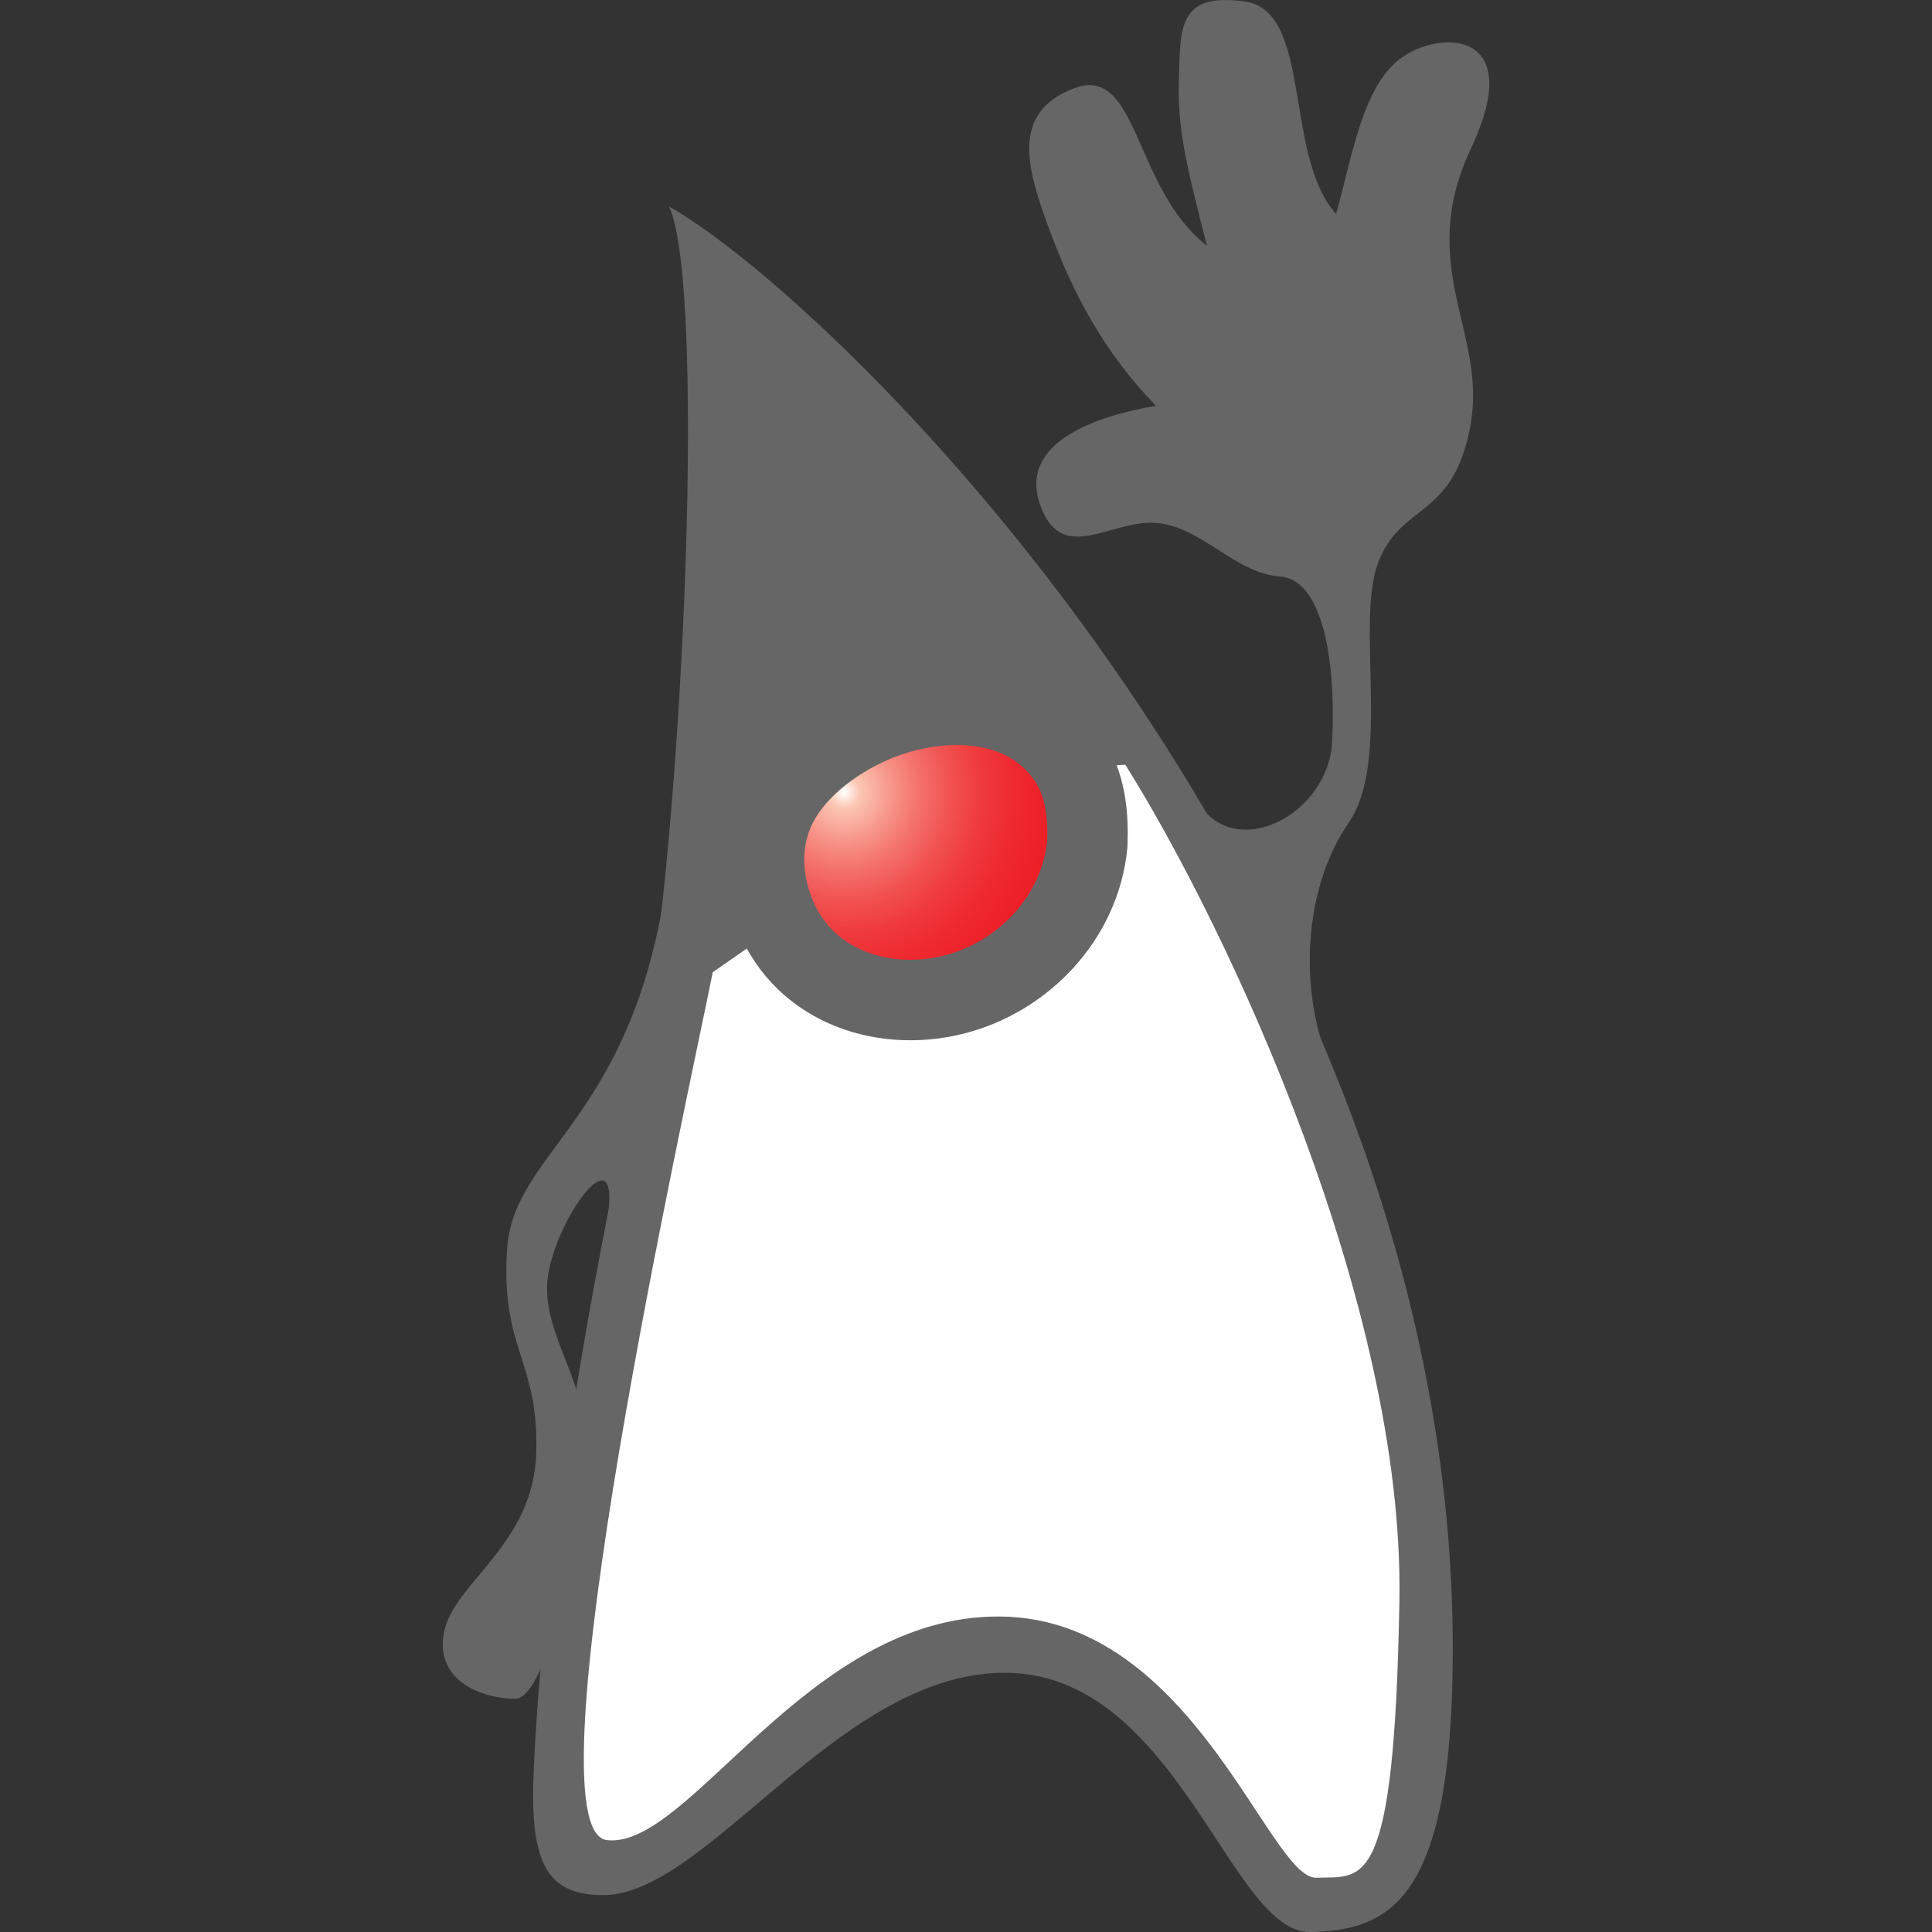 <svg width="24" height="24" fill="none" xmlns="http://www.w3.org/2000/svg">
    <rect width="100%" height="100%" fill="#333333" stroke="none"/>
    <g clip-path="url(#clip0)">
        <path fill-rule="evenodd" clip-rule="evenodd" d="M8.311 2.564c.485 1.039.158 8.296-.41 10.84-.567 2.55-1.135 5.79-1.268 8.518-.058 1.162.116 1.62.858 1.62 1.31 0 2.97-2.825 5.054-2.761 2.088.063 2.75 3.24 3.729 3.219.977-.021 1.764-.369 1.773-3.461.029-9.23-7.528-16.711-9.736-17.975z" fill="#666"/>
        <path fill-rule="evenodd" clip-rule="evenodd" d="M14.865 9.94c.46.793 1.632.182 1.682-.713.05-.895-.079-2.023-.646-2.065-.568-.043-.974-.624-1.541-.666-.568-.043-1.177.538-1.442-.234-.265-.772.713-1.098 1.442-1.221-.65-.666-1.032-1.404-1.318-2.172-.286-.768-.497-1.472.303-1.773.8-.3.733 1.247 1.648 1.956-.269-1.044-.368-1.476-.348-2.083.021-.606-.02-1.069.82-.95.842.119.477 1.909 1.132 2.638.199-.691.319-1.57.8-1.93.48-.36 1.574-.369.878 1.112-.697 1.48.203 2.281-.009 3.448-.211 1.166-.866.954-1.147 1.705-.282.75.165 2.46-.365 3.228-.53.767-.625 1.946-.282 2.888-1.056-1.01-1.607-3.168-1.607-3.168zm-6.583.996c-.426 2.995-1.91 3.351-1.984 4.594-.075 1.243.393 1.361.364 2.51-.029 1.15-1.027 1.617-1.147 2.24-.12.624.514.823.882.823.369 0 .738-1.654.887-2.706.149-1.052-.489-1.671-.489-2.392 0-.721.924-2.04.754-.882.766-1.239 1.131-2.817.733-4.187z" fill="#666"/>
        <path fill-rule="evenodd" clip-rule="evenodd" d="M8.854 12.077c-.323 1.62-2.34 10.668-1.313 10.782 1.027.115 2.49-2.8 4.884-2.778 2.399.021 3.343 3.266 3.927 3.245.584-.021.97.212 1.032-3.444.062-3.657-2.117-8.326-3.405-10.383-1.749.114-3.63 1.548-5.125 2.578z" fill="#fff"/>
        <path d="M13.963 10.105c-.096-1.013-.83-1.649-1.778-1.804-.916-.15-1.914.294-2.555.95-.721.74-.75 1.767-.245 2.642.498.863 1.602 1.149 2.506.933 1.238-.296 2.152-1.404 2.072-2.721z" fill="#000"/>
        <path d="M13.507 10.482c-.086.921-.802 1.66-1.665 1.875-.913.227-1.922-.133-2.25-1.094-.167-.49-.136-.994.152-1.426.243-.363.635-.648 1.023-.828.801-.373 1.947-.414 2.505.417.211.315.248.685.235 1.056z" fill="url(#paint0_radial)" stroke="#666"/>
    </g>
    <defs>
        <radialGradient id="paint0_radial" cx="0" cy="0" r="1" gradientUnits="userSpaceOnUse" gradientTransform="matrix(3.148 0 0 3.223 10.485 9.842)">
            <stop stop-color="#fff"/>
            <stop offset=".06" stop-color="#FBC8B4"/>
            <stop offset=".071" stop-color="#FBC3B0"/>
            <stop offset=".183" stop-color="#F7978B"/>
            <stop offset=".299" stop-color="#F4716B"/>
            <stop offset=".42" stop-color="#F15251"/>
            <stop offset=".545" stop-color="#EF3A3D"/>
            <stop offset=".678" stop-color="#EE292F"/>
            <stop offset=".822" stop-color="#ED1F27"/>
            <stop offset="1" stop-color="#ED1C24"/>
        </radialGradient>
        <clipPath id="clip0">
            <path fill="#fff" transform="translate(5.5)" d="M0 0h13v24H0z"/>
        </clipPath>
    </defs>
</svg>
